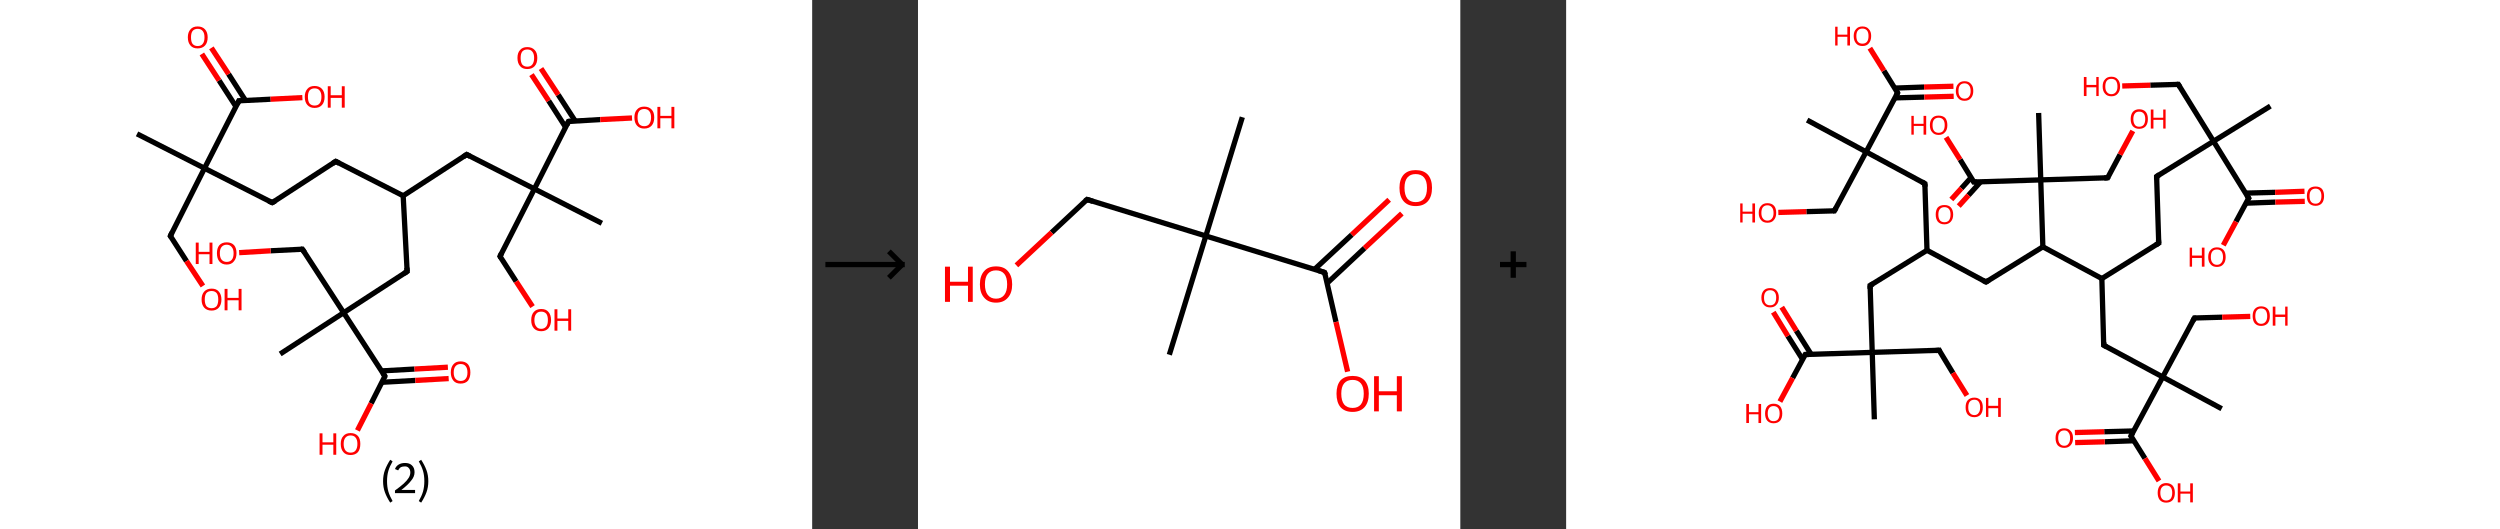 <?xml version='1.0' encoding='ASCII' standalone='yes'?>
<svg xmlns="http://www.w3.org/2000/svg" xmlns:xlink="http://www.w3.org/1999/xlink" version="1.1" width="945.0px" viewBox="0 0 945.0 200.0" height="200.0px">
  <rect x="0" y="0" width="945.0" height="200.0" fill="#333333" stroke="none"/>
  <g>
    <g transform="translate(0, 0) scale(1 1) "><!-- END OF HEADER -->
<rect style="opacity:1.0;fill:#FFFFFF;stroke:none" width="307.0" height="200.0" x="0.0" y="0.0"> </rect>
<path class="bond-0 atom-0 atom-1" d="M 51.8,50.6 L 77.3,63.6" style="fill:none;fill-rule:evenodd;stroke:#000000;stroke-width:2.0px;stroke-linecap:butt;stroke-linejoin:miter;stroke-opacity:1"/>
<path class="bond-1 atom-1 atom-2" d="M 77.3,63.6 L 64.4,89.2" style="fill:none;fill-rule:evenodd;stroke:#000000;stroke-width:2.0px;stroke-linecap:butt;stroke-linejoin:miter;stroke-opacity:1"/>
<path class="bond-2 atom-2 atom-3" d="M 64.4,89.2 L 70.5,98.7" style="fill:none;fill-rule:evenodd;stroke:#000000;stroke-width:2.0px;stroke-linecap:butt;stroke-linejoin:miter;stroke-opacity:1"/>
<path class="bond-2 atom-2 atom-3" d="M 70.5,98.7 L 76.7,108.1" style="fill:none;fill-rule:evenodd;stroke:#FF0000;stroke-width:2.0px;stroke-linecap:butt;stroke-linejoin:miter;stroke-opacity:1"/>
<path class="bond-3 atom-1 atom-4" d="M 77.3,63.6 L 102.9,76.6" style="fill:none;fill-rule:evenodd;stroke:#000000;stroke-width:2.0px;stroke-linecap:butt;stroke-linejoin:miter;stroke-opacity:1"/>
<path class="bond-4 atom-4 atom-5" d="M 102.9,76.6 L 126.9,61.0" style="fill:none;fill-rule:evenodd;stroke:#000000;stroke-width:2.0px;stroke-linecap:butt;stroke-linejoin:miter;stroke-opacity:1"/>
<path class="bond-5 atom-5 atom-6" d="M 126.9,61.0 L 152.4,74.0" style="fill:none;fill-rule:evenodd;stroke:#000000;stroke-width:2.0px;stroke-linecap:butt;stroke-linejoin:miter;stroke-opacity:1"/>
<path class="bond-6 atom-6 atom-7" d="M 152.4,74.0 L 176.4,58.4" style="fill:none;fill-rule:evenodd;stroke:#000000;stroke-width:2.0px;stroke-linecap:butt;stroke-linejoin:miter;stroke-opacity:1"/>
<path class="bond-7 atom-7 atom-8" d="M 176.4,58.4 L 202.0,71.4" style="fill:none;fill-rule:evenodd;stroke:#000000;stroke-width:2.0px;stroke-linecap:butt;stroke-linejoin:miter;stroke-opacity:1"/>
<path class="bond-8 atom-8 atom-9" d="M 202.0,71.4 L 227.5,84.4" style="fill:none;fill-rule:evenodd;stroke:#000000;stroke-width:2.0px;stroke-linecap:butt;stroke-linejoin:miter;stroke-opacity:1"/>
<path class="bond-9 atom-8 atom-10" d="M 202.0,71.4 L 189.0,96.9" style="fill:none;fill-rule:evenodd;stroke:#000000;stroke-width:2.0px;stroke-linecap:butt;stroke-linejoin:miter;stroke-opacity:1"/>
<path class="bond-10 atom-10 atom-11" d="M 189.0,96.9 L 195.1,106.4" style="fill:none;fill-rule:evenodd;stroke:#000000;stroke-width:2.0px;stroke-linecap:butt;stroke-linejoin:miter;stroke-opacity:1"/>
<path class="bond-10 atom-10 atom-11" d="M 195.1,106.4 L 201.3,115.9" style="fill:none;fill-rule:evenodd;stroke:#FF0000;stroke-width:2.0px;stroke-linecap:butt;stroke-linejoin:miter;stroke-opacity:1"/>
<path class="bond-11 atom-8 atom-12" d="M 202.0,71.4 L 214.9,45.9" style="fill:none;fill-rule:evenodd;stroke:#000000;stroke-width:2.0px;stroke-linecap:butt;stroke-linejoin:miter;stroke-opacity:1"/>
<path class="bond-12 atom-12 atom-13" d="M 217.4,45.7 L 211.0,35.8" style="fill:none;fill-rule:evenodd;stroke:#000000;stroke-width:2.0px;stroke-linecap:butt;stroke-linejoin:miter;stroke-opacity:1"/>
<path class="bond-12 atom-12 atom-13" d="M 211.0,35.8 L 204.5,25.9" style="fill:none;fill-rule:evenodd;stroke:#FF0000;stroke-width:2.0px;stroke-linecap:butt;stroke-linejoin:miter;stroke-opacity:1"/>
<path class="bond-12 atom-12 atom-13" d="M 213.8,48.1 L 207.4,38.1" style="fill:none;fill-rule:evenodd;stroke:#000000;stroke-width:2.0px;stroke-linecap:butt;stroke-linejoin:miter;stroke-opacity:1"/>
<path class="bond-12 atom-12 atom-13" d="M 207.4,38.1 L 200.9,28.2" style="fill:none;fill-rule:evenodd;stroke:#FF0000;stroke-width:2.0px;stroke-linecap:butt;stroke-linejoin:miter;stroke-opacity:1"/>
<path class="bond-13 atom-12 atom-14" d="M 214.9,45.9 L 226.9,45.2" style="fill:none;fill-rule:evenodd;stroke:#000000;stroke-width:2.0px;stroke-linecap:butt;stroke-linejoin:miter;stroke-opacity:1"/>
<path class="bond-13 atom-12 atom-14" d="M 226.9,45.2 L 238.9,44.6" style="fill:none;fill-rule:evenodd;stroke:#FF0000;stroke-width:2.0px;stroke-linecap:butt;stroke-linejoin:miter;stroke-opacity:1"/>
<path class="bond-14 atom-6 atom-15" d="M 152.4,74.0 L 153.9,102.6" style="fill:none;fill-rule:evenodd;stroke:#000000;stroke-width:2.0px;stroke-linecap:butt;stroke-linejoin:miter;stroke-opacity:1"/>
<path class="bond-15 atom-15 atom-16" d="M 153.9,102.6 L 129.9,118.2" style="fill:none;fill-rule:evenodd;stroke:#000000;stroke-width:2.0px;stroke-linecap:butt;stroke-linejoin:miter;stroke-opacity:1"/>
<path class="bond-16 atom-16 atom-17" d="M 129.9,118.2 L 105.9,133.8" style="fill:none;fill-rule:evenodd;stroke:#000000;stroke-width:2.0px;stroke-linecap:butt;stroke-linejoin:miter;stroke-opacity:1"/>
<path class="bond-17 atom-16 atom-18" d="M 129.9,118.2 L 114.3,94.2" style="fill:none;fill-rule:evenodd;stroke:#000000;stroke-width:2.0px;stroke-linecap:butt;stroke-linejoin:miter;stroke-opacity:1"/>
<path class="bond-18 atom-18 atom-19" d="M 114.3,94.2 L 102.3,94.8" style="fill:none;fill-rule:evenodd;stroke:#000000;stroke-width:2.0px;stroke-linecap:butt;stroke-linejoin:miter;stroke-opacity:1"/>
<path class="bond-18 atom-18 atom-19" d="M 102.3,94.8 L 90.4,95.5" style="fill:none;fill-rule:evenodd;stroke:#FF0000;stroke-width:2.0px;stroke-linecap:butt;stroke-linejoin:miter;stroke-opacity:1"/>
<path class="bond-19 atom-16 atom-20" d="M 129.9,118.2 L 145.5,142.2" style="fill:none;fill-rule:evenodd;stroke:#000000;stroke-width:2.0px;stroke-linecap:butt;stroke-linejoin:miter;stroke-opacity:1"/>
<path class="bond-20 atom-20 atom-21" d="M 144.4,144.5 L 157.0,143.8" style="fill:none;fill-rule:evenodd;stroke:#000000;stroke-width:2.0px;stroke-linecap:butt;stroke-linejoin:miter;stroke-opacity:1"/>
<path class="bond-20 atom-20 atom-21" d="M 157.0,143.8 L 169.6,143.1" style="fill:none;fill-rule:evenodd;stroke:#FF0000;stroke-width:2.0px;stroke-linecap:butt;stroke-linejoin:miter;stroke-opacity:1"/>
<path class="bond-20 atom-20 atom-21" d="M 144.2,140.2 L 156.7,139.5" style="fill:none;fill-rule:evenodd;stroke:#000000;stroke-width:2.0px;stroke-linecap:butt;stroke-linejoin:miter;stroke-opacity:1"/>
<path class="bond-20 atom-20 atom-21" d="M 156.7,139.5 L 169.3,138.8" style="fill:none;fill-rule:evenodd;stroke:#FF0000;stroke-width:2.0px;stroke-linecap:butt;stroke-linejoin:miter;stroke-opacity:1"/>
<path class="bond-21 atom-20 atom-22" d="M 145.5,142.2 L 140.3,152.5" style="fill:none;fill-rule:evenodd;stroke:#000000;stroke-width:2.0px;stroke-linecap:butt;stroke-linejoin:miter;stroke-opacity:1"/>
<path class="bond-21 atom-20 atom-22" d="M 140.3,152.5 L 135.1,162.7" style="fill:none;fill-rule:evenodd;stroke:#FF0000;stroke-width:2.0px;stroke-linecap:butt;stroke-linejoin:miter;stroke-opacity:1"/>
<path class="bond-22 atom-1 atom-23" d="M 77.3,63.6 L 90.3,38.1" style="fill:none;fill-rule:evenodd;stroke:#000000;stroke-width:2.0px;stroke-linecap:butt;stroke-linejoin:miter;stroke-opacity:1"/>
<path class="bond-23 atom-23 atom-24" d="M 92.8,38.0 L 86.4,28.0" style="fill:none;fill-rule:evenodd;stroke:#000000;stroke-width:2.0px;stroke-linecap:butt;stroke-linejoin:miter;stroke-opacity:1"/>
<path class="bond-23 atom-23 atom-24" d="M 86.4,28.0 L 79.9,18.1" style="fill:none;fill-rule:evenodd;stroke:#FF0000;stroke-width:2.0px;stroke-linecap:butt;stroke-linejoin:miter;stroke-opacity:1"/>
<path class="bond-23 atom-23 atom-24" d="M 89.2,40.3 L 82.8,30.4" style="fill:none;fill-rule:evenodd;stroke:#000000;stroke-width:2.0px;stroke-linecap:butt;stroke-linejoin:miter;stroke-opacity:1"/>
<path class="bond-23 atom-23 atom-24" d="M 82.8,30.4 L 76.3,20.4" style="fill:none;fill-rule:evenodd;stroke:#FF0000;stroke-width:2.0px;stroke-linecap:butt;stroke-linejoin:miter;stroke-opacity:1"/>
<path class="bond-24 atom-23 atom-25" d="M 90.3,38.1 L 102.3,37.5" style="fill:none;fill-rule:evenodd;stroke:#000000;stroke-width:2.0px;stroke-linecap:butt;stroke-linejoin:miter;stroke-opacity:1"/>
<path class="bond-24 atom-23 atom-25" d="M 102.3,37.5 L 114.3,36.9" style="fill:none;fill-rule:evenodd;stroke:#FF0000;stroke-width:2.0px;stroke-linecap:butt;stroke-linejoin:miter;stroke-opacity:1"/>
<path d="M 65.0,87.9 L 64.4,89.2 L 64.7,89.6" style="fill:none;stroke:#000000;stroke-width:2.0px;stroke-linecap:butt;stroke-linejoin:miter;stroke-opacity:1;"/>
<path d="M 101.6,76.0 L 102.9,76.6 L 104.1,75.9" style="fill:none;stroke:#000000;stroke-width:2.0px;stroke-linecap:butt;stroke-linejoin:miter;stroke-opacity:1;"/>
<path d="M 125.7,61.8 L 126.9,61.0 L 128.2,61.7" style="fill:none;stroke:#000000;stroke-width:2.0px;stroke-linecap:butt;stroke-linejoin:miter;stroke-opacity:1;"/>
<path d="M 175.2,59.2 L 176.4,58.4 L 177.7,59.1" style="fill:none;stroke:#000000;stroke-width:2.0px;stroke-linecap:butt;stroke-linejoin:miter;stroke-opacity:1;"/>
<path d="M 189.6,95.7 L 189.0,96.9 L 189.3,97.4" style="fill:none;stroke:#000000;stroke-width:2.0px;stroke-linecap:butt;stroke-linejoin:miter;stroke-opacity:1;"/>
<path d="M 214.3,47.2 L 214.9,45.9 L 215.5,45.8" style="fill:none;stroke:#000000;stroke-width:2.0px;stroke-linecap:butt;stroke-linejoin:miter;stroke-opacity:1;"/>
<path d="M 153.8,101.2 L 153.9,102.6 L 152.7,103.4" style="fill:none;stroke:#000000;stroke-width:2.0px;stroke-linecap:butt;stroke-linejoin:miter;stroke-opacity:1;"/>
<path d="M 115.1,95.4 L 114.3,94.2 L 113.7,94.2" style="fill:none;stroke:#000000;stroke-width:2.0px;stroke-linecap:butt;stroke-linejoin:miter;stroke-opacity:1;"/>
<path d="M 144.7,141.0 L 145.5,142.2 L 145.3,142.8" style="fill:none;stroke:#000000;stroke-width:2.0px;stroke-linecap:butt;stroke-linejoin:miter;stroke-opacity:1;"/>
<path d="M 89.7,39.4 L 90.3,38.1 L 90.9,38.1" style="fill:none;stroke:#000000;stroke-width:2.0px;stroke-linecap:butt;stroke-linejoin:miter;stroke-opacity:1;"/>
<path class="atom-3" d="M 76.2 113.2 Q 76.2 111.3, 77.2 110.2 Q 78.2 109.1, 80.0 109.1 Q 81.8 109.1, 82.7 110.2 Q 83.7 111.3, 83.7 113.2 Q 83.7 115.2, 82.7 116.3 Q 81.7 117.4, 80.0 117.4 Q 78.2 117.4, 77.2 116.3 Q 76.2 115.2, 76.2 113.2 M 80.0 116.5 Q 81.2 116.5, 81.9 115.7 Q 82.5 114.8, 82.5 113.2 Q 82.5 111.6, 81.9 110.8 Q 81.2 110.0, 80.0 110.0 Q 78.7 110.0, 78.0 110.8 Q 77.4 111.6, 77.4 113.2 Q 77.4 114.8, 78.0 115.7 Q 78.7 116.5, 80.0 116.5 " fill="#FF0000"/>
<path class="atom-3" d="M 84.9 109.2 L 86.0 109.2 L 86.0 112.6 L 90.2 112.6 L 90.2 109.2 L 91.3 109.2 L 91.3 117.3 L 90.2 117.3 L 90.2 113.5 L 86.0 113.5 L 86.0 117.3 L 84.9 117.3 L 84.9 109.2 " fill="#FF0000"/>
<path class="atom-11" d="M 200.8 121.0 Q 200.8 119.0, 201.8 117.9 Q 202.8 116.8, 204.6 116.8 Q 206.4 116.8, 207.3 117.9 Q 208.3 119.0, 208.3 121.0 Q 208.3 122.9, 207.3 124.1 Q 206.3 125.2, 204.6 125.2 Q 202.8 125.2, 201.8 124.1 Q 200.8 123.0, 200.8 121.0 M 204.6 124.3 Q 205.8 124.3, 206.5 123.4 Q 207.1 122.6, 207.1 121.0 Q 207.1 119.4, 206.5 118.6 Q 205.8 117.8, 204.6 117.8 Q 203.3 117.8, 202.7 118.6 Q 202.0 119.4, 202.0 121.0 Q 202.0 122.6, 202.7 123.4 Q 203.3 124.3, 204.6 124.3 " fill="#FF0000"/>
<path class="atom-11" d="M 209.6 116.9 L 210.7 116.9 L 210.7 120.4 L 214.8 120.4 L 214.8 116.9 L 215.9 116.9 L 215.9 125.0 L 214.8 125.0 L 214.8 121.3 L 210.7 121.3 L 210.7 125.0 L 209.6 125.0 L 209.6 116.9 " fill="#FF0000"/>
<path class="atom-13" d="M 195.6 21.9 Q 195.6 19.9, 196.6 18.9 Q 197.5 17.8, 199.3 17.8 Q 201.1 17.8, 202.1 18.9 Q 203.1 19.9, 203.1 21.9 Q 203.1 23.9, 202.1 25.0 Q 201.1 26.1, 199.3 26.1 Q 197.5 26.1, 196.6 25.0 Q 195.6 23.9, 195.6 21.9 M 199.3 25.2 Q 200.6 25.2, 201.2 24.4 Q 201.9 23.5, 201.9 21.9 Q 201.9 20.3, 201.2 19.5 Q 200.6 18.7, 199.3 18.7 Q 198.1 18.7, 197.4 19.5 Q 196.8 20.3, 196.8 21.9 Q 196.8 23.5, 197.4 24.4 Q 198.1 25.2, 199.3 25.2 " fill="#FF0000"/>
<path class="atom-14" d="M 239.8 44.4 Q 239.8 42.4, 240.8 41.4 Q 241.7 40.3, 243.5 40.3 Q 245.3 40.3, 246.3 41.4 Q 247.3 42.4, 247.3 44.4 Q 247.3 46.4, 246.3 47.5 Q 245.3 48.6, 243.5 48.6 Q 241.8 48.6, 240.8 47.5 Q 239.8 46.4, 239.8 44.4 M 243.5 47.7 Q 244.8 47.7, 245.4 46.9 Q 246.1 46.0, 246.1 44.4 Q 246.1 42.8, 245.4 42.0 Q 244.8 41.2, 243.5 41.2 Q 242.3 41.2, 241.6 42.0 Q 241.0 42.8, 241.0 44.4 Q 241.0 46.0, 241.6 46.9 Q 242.3 47.7, 243.5 47.7 " fill="#FF0000"/>
<path class="atom-14" d="M 248.5 40.4 L 249.6 40.4 L 249.6 43.8 L 253.8 43.8 L 253.8 40.4 L 254.9 40.4 L 254.9 48.5 L 253.8 48.5 L 253.8 44.7 L 249.6 44.7 L 249.6 48.5 L 248.5 48.5 L 248.5 40.4 " fill="#FF0000"/>
<path class="atom-19" d="M 74.0 91.7 L 75.1 91.7 L 75.1 95.2 L 79.2 95.2 L 79.2 91.7 L 80.3 91.7 L 80.3 99.8 L 79.2 99.8 L 79.2 96.1 L 75.1 96.1 L 75.1 99.8 L 74.0 99.8 L 74.0 91.7 " fill="#FF0000"/>
<path class="atom-19" d="M 82.0 95.7 Q 82.0 93.8, 82.9 92.7 Q 83.9 91.6, 85.7 91.6 Q 87.5 91.6, 88.5 92.7 Q 89.4 93.8, 89.4 95.7 Q 89.4 97.7, 88.4 98.8 Q 87.5 100.0, 85.7 100.0 Q 83.9 100.0, 82.9 98.8 Q 82.0 97.7, 82.0 95.7 M 85.7 99.0 Q 86.9 99.0, 87.6 98.2 Q 88.3 97.4, 88.3 95.7 Q 88.3 94.2, 87.6 93.4 Q 86.9 92.5, 85.7 92.5 Q 84.5 92.5, 83.8 93.3 Q 83.1 94.1, 83.1 95.7 Q 83.1 97.4, 83.8 98.2 Q 84.5 99.0, 85.7 99.0 " fill="#FF0000"/>
<path class="atom-21" d="M 170.4 140.8 Q 170.4 138.8, 171.4 137.7 Q 172.3 136.6, 174.1 136.6 Q 175.9 136.6, 176.9 137.7 Q 177.8 138.8, 177.8 140.8 Q 177.8 142.7, 176.9 143.9 Q 175.9 145.0, 174.1 145.0 Q 172.3 145.0, 171.4 143.9 Q 170.4 142.7, 170.4 140.8 M 174.1 144.0 Q 175.4 144.0, 176.0 143.2 Q 176.7 142.4, 176.7 140.8 Q 176.7 139.2, 176.0 138.4 Q 175.4 137.6, 174.1 137.6 Q 172.9 137.6, 172.2 138.4 Q 171.5 139.2, 171.5 140.8 Q 171.5 142.4, 172.2 143.2 Q 172.9 144.0, 174.1 144.0 " fill="#FF0000"/>
<path class="atom-22" d="M 120.8 163.8 L 121.9 163.8 L 121.9 167.2 L 126.0 167.2 L 126.0 163.8 L 127.1 163.8 L 127.1 171.9 L 126.0 171.9 L 126.0 168.1 L 121.9 168.1 L 121.9 171.9 L 120.8 171.9 L 120.8 163.8 " fill="#FF0000"/>
<path class="atom-22" d="M 128.8 167.8 Q 128.8 165.8, 129.8 164.8 Q 130.7 163.7, 132.5 163.7 Q 134.3 163.7, 135.3 164.8 Q 136.2 165.8, 136.2 167.8 Q 136.2 169.8, 135.3 170.9 Q 134.3 172.0, 132.5 172.0 Q 130.7 172.0, 129.8 170.9 Q 128.8 169.8, 128.8 167.8 M 132.5 171.1 Q 133.8 171.1, 134.4 170.3 Q 135.1 169.4, 135.1 167.8 Q 135.1 166.2, 134.4 165.4 Q 133.8 164.6, 132.5 164.6 Q 131.3 164.6, 130.6 165.4 Q 129.9 166.2, 129.9 167.8 Q 129.9 169.4, 130.6 170.3 Q 131.3 171.1, 132.5 171.1 " fill="#FF0000"/>
<path class="atom-24" d="M 71.0 14.1 Q 71.0 12.2, 72.0 11.1 Q 72.9 10.0, 74.7 10.0 Q 76.5 10.0, 77.5 11.1 Q 78.5 12.2, 78.5 14.1 Q 78.5 16.1, 77.5 17.2 Q 76.5 18.3, 74.7 18.3 Q 72.9 18.3, 72.0 17.2 Q 71.0 16.1, 71.0 14.1 M 74.7 17.4 Q 76.0 17.4, 76.6 16.6 Q 77.3 15.8, 77.3 14.1 Q 77.3 12.5, 76.6 11.7 Q 76.0 10.9, 74.7 10.9 Q 73.5 10.9, 72.8 11.7 Q 72.2 12.5, 72.2 14.1 Q 72.2 15.8, 72.8 16.6 Q 73.5 17.4, 74.7 17.4 " fill="#FF0000"/>
<path class="atom-25" d="M 115.2 36.6 Q 115.2 34.7, 116.2 33.6 Q 117.1 32.5, 118.9 32.5 Q 120.7 32.5, 121.7 33.6 Q 122.7 34.7, 122.7 36.6 Q 122.7 38.6, 121.7 39.7 Q 120.7 40.8, 118.9 40.8 Q 117.2 40.8, 116.2 39.7 Q 115.2 38.6, 115.2 36.6 M 118.9 39.9 Q 120.2 39.9, 120.8 39.1 Q 121.5 38.3, 121.5 36.6 Q 121.5 35.0, 120.8 34.2 Q 120.2 33.4, 118.9 33.4 Q 117.7 33.4, 117.0 34.2 Q 116.4 35.0, 116.4 36.6 Q 116.4 38.3, 117.0 39.1 Q 117.7 39.9, 118.9 39.9 " fill="#FF0000"/>
<path class="atom-25" d="M 123.9 32.6 L 125.0 32.6 L 125.0 36.0 L 129.2 36.0 L 129.2 32.6 L 130.3 32.6 L 130.3 40.7 L 129.2 40.7 L 129.2 37.0 L 125.0 37.0 L 125.0 40.7 L 123.9 40.7 L 123.9 32.6 " fill="#FF0000"/>
<path class="legend" d="M 144.8 181.9 Q 144.8 179.6, 145.5 177.7 Q 146.2 175.8, 147.5 173.8 L 148.4 174.4 Q 147.3 176.3, 146.8 178.0 Q 146.3 179.7, 146.3 181.9 Q 146.3 184.0, 146.8 185.8 Q 147.3 187.5, 148.4 189.4 L 147.5 190.0 Q 146.2 188.0, 145.5 186.1 Q 144.8 184.2, 144.8 181.9 " fill="#000000"/>
<path class="legend" d="M 149.3 177.3 Q 149.7 176.2, 150.7 175.6 Q 151.7 175.0, 153.1 175.0 Q 154.8 175.0, 155.7 175.9 Q 156.7 176.8, 156.7 178.5 Q 156.7 180.2, 155.4 181.7 Q 154.2 183.3, 151.7 185.2 L 156.9 185.2 L 156.9 186.4 L 149.3 186.4 L 149.3 185.4 Q 151.4 183.9, 152.6 182.8 Q 153.9 181.6, 154.5 180.6 Q 155.1 179.6, 155.1 178.6 Q 155.1 177.5, 154.5 176.9 Q 154.0 176.3, 153.1 176.3 Q 152.1 176.3, 151.5 176.6 Q 150.9 177.0, 150.5 177.8 L 149.3 177.3 " fill="#000000"/>
<path class="legend" d="M 161.9 181.9 Q 161.9 184.2, 161.2 186.1 Q 160.5 188.0, 159.2 190.0 L 158.3 189.4 Q 159.4 187.5, 159.9 185.8 Q 160.4 184.0, 160.4 181.9 Q 160.4 179.7, 159.9 178.0 Q 159.4 176.3, 158.3 174.4 L 159.2 173.8 Q 160.5 175.8, 161.2 177.7 Q 161.9 179.6, 161.9 181.9 " fill="#000000"/>
</g>
    <g transform="translate(307.0, 0) scale(1 1) "><line x1="5" y1="100" x2="35" y2="100" style="stroke:rgb(0,0,0);stroke-width:2"/>
  <line x1="34" y1="100" x2="29" y2="95" style="stroke:rgb(0,0,0);stroke-width:2"/>
  <line x1="34" y1="100" x2="29" y2="105" style="stroke:rgb(0,0,0);stroke-width:2"/>
</g>
    <g transform="translate(347.0, 0) scale(1 1) "><!-- END OF HEADER -->
<rect style="opacity:1.0;fill:#FFFFFF;stroke:none" width="205.0" height="200.0" x="0.0" y="0.0"> </rect>
<path class="bond-0 atom-0 atom-1" d="M 122.6,44.3 L 108.8,89.2" style="fill:none;fill-rule:evenodd;stroke:#000000;stroke-width:2.0px;stroke-linecap:butt;stroke-linejoin:miter;stroke-opacity:1"/>
<path class="bond-1 atom-1 atom-2" d="M 108.8,89.2 L 95.0,134.1" style="fill:none;fill-rule:evenodd;stroke:#000000;stroke-width:2.0px;stroke-linecap:butt;stroke-linejoin:miter;stroke-opacity:1"/>
<path class="bond-2 atom-1 atom-3" d="M 108.8,89.2 L 63.9,75.4" style="fill:none;fill-rule:evenodd;stroke:#000000;stroke-width:2.0px;stroke-linecap:butt;stroke-linejoin:miter;stroke-opacity:1"/>
<path class="bond-3 atom-3 atom-4" d="M 63.9,75.4 L 50.5,87.9" style="fill:none;fill-rule:evenodd;stroke:#000000;stroke-width:2.0px;stroke-linecap:butt;stroke-linejoin:miter;stroke-opacity:1"/>
<path class="bond-3 atom-3 atom-4" d="M 50.5,87.9 L 37.2,100.3" style="fill:none;fill-rule:evenodd;stroke:#FF0000;stroke-width:2.0px;stroke-linecap:butt;stroke-linejoin:miter;stroke-opacity:1"/>
<path class="bond-4 atom-1 atom-5" d="M 108.8,89.2 L 153.7,103.0" style="fill:none;fill-rule:evenodd;stroke:#000000;stroke-width:2.0px;stroke-linecap:butt;stroke-linejoin:miter;stroke-opacity:1"/>
<path class="bond-5 atom-5 atom-6" d="M 154.7,107.0 L 168.8,93.8" style="fill:none;fill-rule:evenodd;stroke:#000000;stroke-width:2.0px;stroke-linecap:butt;stroke-linejoin:miter;stroke-opacity:1"/>
<path class="bond-5 atom-5 atom-6" d="M 168.8,93.8 L 182.9,80.7" style="fill:none;fill-rule:evenodd;stroke:#FF0000;stroke-width:2.0px;stroke-linecap:butt;stroke-linejoin:miter;stroke-opacity:1"/>
<path class="bond-5 atom-5 atom-6" d="M 149.9,101.8 L 164.0,88.7" style="fill:none;fill-rule:evenodd;stroke:#000000;stroke-width:2.0px;stroke-linecap:butt;stroke-linejoin:miter;stroke-opacity:1"/>
<path class="bond-5 atom-5 atom-6" d="M 164.0,88.7 L 178.1,75.5" style="fill:none;fill-rule:evenodd;stroke:#FF0000;stroke-width:2.0px;stroke-linecap:butt;stroke-linejoin:miter;stroke-opacity:1"/>
<path class="bond-6 atom-5 atom-7" d="M 153.7,103.0 L 158.0,121.7" style="fill:none;fill-rule:evenodd;stroke:#000000;stroke-width:2.0px;stroke-linecap:butt;stroke-linejoin:miter;stroke-opacity:1"/>
<path class="bond-6 atom-5 atom-7" d="M 158.0,121.7 L 162.4,140.5" style="fill:none;fill-rule:evenodd;stroke:#FF0000;stroke-width:2.0px;stroke-linecap:butt;stroke-linejoin:miter;stroke-opacity:1"/>
<path d="M 66.1,76.1 L 63.9,75.4 L 63.2,76.0" style="fill:none;stroke:#000000;stroke-width:2.0px;stroke-linecap:butt;stroke-linejoin:miter;stroke-opacity:1;"/>
<path d="M 151.5,102.3 L 153.7,103.0 L 154.0,103.9" style="fill:none;stroke:#000000;stroke-width:2.0px;stroke-linecap:butt;stroke-linejoin:miter;stroke-opacity:1;"/>
<path class="atom-4" d="M 10.2 100.8 L 12.1 100.8 L 12.1 106.5 L 18.9 106.5 L 18.9 100.8 L 20.7 100.8 L 20.7 114.1 L 18.9 114.1 L 18.9 108.0 L 12.1 108.0 L 12.1 114.1 L 10.2 114.1 L 10.2 100.8 " fill="#FF0000"/>
<path class="atom-4" d="M 23.4 107.5 Q 23.4 104.3, 25.0 102.5 Q 26.5 100.7, 29.5 100.7 Q 32.5 100.7, 34.0 102.5 Q 35.6 104.3, 35.6 107.5 Q 35.6 110.7, 34.0 112.5 Q 32.4 114.4, 29.5 114.4 Q 26.6 114.4, 25.0 112.5 Q 23.4 110.7, 23.4 107.5 M 29.5 112.9 Q 31.5 112.9, 32.6 111.5 Q 33.7 110.1, 33.7 107.5 Q 33.7 104.8, 32.6 103.5 Q 31.5 102.2, 29.5 102.2 Q 27.5 102.2, 26.4 103.5 Q 25.3 104.8, 25.3 107.5 Q 25.3 110.1, 26.4 111.5 Q 27.5 112.9, 29.5 112.9 " fill="#FF0000"/>
<path class="atom-6" d="M 182.0 71.0 Q 182.0 67.8, 183.6 66.0 Q 185.2 64.3, 188.1 64.3 Q 191.1 64.3, 192.7 66.0 Q 194.3 67.8, 194.3 71.0 Q 194.3 74.3, 192.7 76.1 Q 191.1 77.9, 188.1 77.9 Q 185.2 77.9, 183.6 76.1 Q 182.0 74.3, 182.0 71.0 M 188.1 76.4 Q 190.2 76.4, 191.3 75.1 Q 192.4 73.7, 192.4 71.0 Q 192.4 68.4, 191.3 67.1 Q 190.2 65.8, 188.1 65.8 Q 186.1 65.8, 185.0 67.1 Q 183.9 68.4, 183.9 71.0 Q 183.9 73.7, 185.0 75.1 Q 186.1 76.4, 188.1 76.4 " fill="#FF0000"/>
<path class="atom-7" d="M 158.2 148.8 Q 158.2 145.6, 159.7 143.8 Q 161.3 142.1, 164.3 142.1 Q 167.2 142.1, 168.8 143.8 Q 170.4 145.6, 170.4 148.8 Q 170.4 152.1, 168.8 153.9 Q 167.2 155.7, 164.3 155.7 Q 161.3 155.7, 159.7 153.9 Q 158.2 152.1, 158.2 148.8 M 164.3 154.2 Q 166.3 154.2, 167.4 152.9 Q 168.5 151.5, 168.5 148.8 Q 168.5 146.2, 167.4 144.9 Q 166.3 143.6, 164.3 143.6 Q 162.2 143.6, 161.1 144.9 Q 160.0 146.2, 160.0 148.8 Q 160.0 151.5, 161.1 152.9 Q 162.2 154.2, 164.3 154.2 " fill="#FF0000"/>
<path class="atom-7" d="M 172.4 142.2 L 174.2 142.2 L 174.2 147.9 L 181.0 147.9 L 181.0 142.2 L 182.9 142.2 L 182.9 155.5 L 181.0 155.5 L 181.0 149.4 L 174.2 149.4 L 174.2 155.5 L 172.4 155.5 L 172.4 142.2 " fill="#FF0000"/>
</g>
    <g transform="translate(552.0, 0) scale(1 1) "><line x1="15" y1="100" x2="25" y2="100" style="stroke:rgb(0,0,0);stroke-width:2"/>
  <line x1="20" y1="95" x2="20" y2="105" style="stroke:rgb(0,0,0);stroke-width:2"/>
</g>
    <g transform="translate(592.0, 0) scale(1 1) "><!-- END OF HEADER -->
<rect style="opacity:1.0;fill:#FFFFFF;stroke:none" width="353.0" height="200.0" x="0.0" y="0.0"> </rect>
<path class="bond-0 atom-0 atom-1" d="M 266.2,40.1 L 244.7,53.4" style="fill:none;fill-rule:evenodd;stroke:#000000;stroke-width:2.0px;stroke-linecap:butt;stroke-linejoin:miter;stroke-opacity:1"/>
<path class="bond-1 atom-1 atom-2" d="M 244.7,53.4 L 231.4,31.9" style="fill:none;fill-rule:evenodd;stroke:#000000;stroke-width:2.0px;stroke-linecap:butt;stroke-linejoin:miter;stroke-opacity:1"/>
<path class="bond-2 atom-2 atom-3" d="M 231.4,31.9 L 220.8,32.2" style="fill:none;fill-rule:evenodd;stroke:#000000;stroke-width:2.0px;stroke-linecap:butt;stroke-linejoin:miter;stroke-opacity:1"/>
<path class="bond-2 atom-2 atom-3" d="M 220.8,32.2 L 210.2,32.5" style="fill:none;fill-rule:evenodd;stroke:#FF0000;stroke-width:2.0px;stroke-linecap:butt;stroke-linejoin:miter;stroke-opacity:1"/>
<path class="bond-3 atom-1 atom-4" d="M 244.7,53.4 L 223.2,66.7" style="fill:none;fill-rule:evenodd;stroke:#000000;stroke-width:2.0px;stroke-linecap:butt;stroke-linejoin:miter;stroke-opacity:1"/>
<path class="bond-4 atom-4 atom-5" d="M 223.2,66.7 L 224.0,91.9" style="fill:none;fill-rule:evenodd;stroke:#000000;stroke-width:2.0px;stroke-linecap:butt;stroke-linejoin:miter;stroke-opacity:1"/>
<path class="bond-5 atom-5 atom-6" d="M 224.0,91.9 L 202.5,105.3" style="fill:none;fill-rule:evenodd;stroke:#000000;stroke-width:2.0px;stroke-linecap:butt;stroke-linejoin:miter;stroke-opacity:1"/>
<path class="bond-6 atom-6 atom-7" d="M 202.5,105.3 L 203.2,130.5" style="fill:none;fill-rule:evenodd;stroke:#000000;stroke-width:2.0px;stroke-linecap:butt;stroke-linejoin:miter;stroke-opacity:1"/>
<path class="bond-7 atom-7 atom-8" d="M 203.2,130.5 L 225.5,142.5" style="fill:none;fill-rule:evenodd;stroke:#000000;stroke-width:2.0px;stroke-linecap:butt;stroke-linejoin:miter;stroke-opacity:1"/>
<path class="bond-8 atom-8 atom-9" d="M 225.5,142.5 L 247.8,154.5" style="fill:none;fill-rule:evenodd;stroke:#000000;stroke-width:2.0px;stroke-linecap:butt;stroke-linejoin:miter;stroke-opacity:1"/>
<path class="bond-9 atom-8 atom-10" d="M 225.5,142.5 L 237.5,120.2" style="fill:none;fill-rule:evenodd;stroke:#000000;stroke-width:2.0px;stroke-linecap:butt;stroke-linejoin:miter;stroke-opacity:1"/>
<path class="bond-10 atom-10 atom-11" d="M 237.5,120.2 L 248.0,119.9" style="fill:none;fill-rule:evenodd;stroke:#000000;stroke-width:2.0px;stroke-linecap:butt;stroke-linejoin:miter;stroke-opacity:1"/>
<path class="bond-10 atom-10 atom-11" d="M 248.0,119.9 L 258.6,119.6" style="fill:none;fill-rule:evenodd;stroke:#FF0000;stroke-width:2.0px;stroke-linecap:butt;stroke-linejoin:miter;stroke-opacity:1"/>
<path class="bond-11 atom-8 atom-12" d="M 225.5,142.5 L 213.5,164.8" style="fill:none;fill-rule:evenodd;stroke:#000000;stroke-width:2.0px;stroke-linecap:butt;stroke-linejoin:miter;stroke-opacity:1"/>
<path class="bond-12 atom-12 atom-13" d="M 214.6,162.9 L 203.4,163.2" style="fill:none;fill-rule:evenodd;stroke:#000000;stroke-width:2.0px;stroke-linecap:butt;stroke-linejoin:miter;stroke-opacity:1"/>
<path class="bond-12 atom-12 atom-13" d="M 203.4,163.2 L 192.3,163.5" style="fill:none;fill-rule:evenodd;stroke:#FF0000;stroke-width:2.0px;stroke-linecap:butt;stroke-linejoin:miter;stroke-opacity:1"/>
<path class="bond-12 atom-12 atom-13" d="M 214.7,166.6 L 203.6,167.0" style="fill:none;fill-rule:evenodd;stroke:#000000;stroke-width:2.0px;stroke-linecap:butt;stroke-linejoin:miter;stroke-opacity:1"/>
<path class="bond-12 atom-12 atom-13" d="M 203.6,167.0 L 192.4,167.3" style="fill:none;fill-rule:evenodd;stroke:#FF0000;stroke-width:2.0px;stroke-linecap:butt;stroke-linejoin:miter;stroke-opacity:1"/>
<path class="bond-13 atom-12 atom-14" d="M 213.5,164.8 L 218.8,173.3" style="fill:none;fill-rule:evenodd;stroke:#000000;stroke-width:2.0px;stroke-linecap:butt;stroke-linejoin:miter;stroke-opacity:1"/>
<path class="bond-13 atom-12 atom-14" d="M 218.8,173.3 L 224.1,181.8" style="fill:none;fill-rule:evenodd;stroke:#FF0000;stroke-width:2.0px;stroke-linecap:butt;stroke-linejoin:miter;stroke-opacity:1"/>
<path class="bond-14 atom-6 atom-15" d="M 202.5,105.3 L 180.2,93.3" style="fill:none;fill-rule:evenodd;stroke:#000000;stroke-width:2.0px;stroke-linecap:butt;stroke-linejoin:miter;stroke-opacity:1"/>
<path class="bond-15 atom-15 atom-16" d="M 180.2,93.3 L 158.7,106.6" style="fill:none;fill-rule:evenodd;stroke:#000000;stroke-width:2.0px;stroke-linecap:butt;stroke-linejoin:miter;stroke-opacity:1"/>
<path class="bond-16 atom-16 atom-17" d="M 158.7,106.6 L 136.4,94.6" style="fill:none;fill-rule:evenodd;stroke:#000000;stroke-width:2.0px;stroke-linecap:butt;stroke-linejoin:miter;stroke-opacity:1"/>
<path class="bond-17 atom-17 atom-18" d="M 136.4,94.6 L 114.9,107.9" style="fill:none;fill-rule:evenodd;stroke:#000000;stroke-width:2.0px;stroke-linecap:butt;stroke-linejoin:miter;stroke-opacity:1"/>
<path class="bond-18 atom-18 atom-19" d="M 114.9,107.9 L 115.7,133.2" style="fill:none;fill-rule:evenodd;stroke:#000000;stroke-width:2.0px;stroke-linecap:butt;stroke-linejoin:miter;stroke-opacity:1"/>
<path class="bond-19 atom-19 atom-20" d="M 115.7,133.2 L 116.5,158.5" style="fill:none;fill-rule:evenodd;stroke:#000000;stroke-width:2.0px;stroke-linecap:butt;stroke-linejoin:miter;stroke-opacity:1"/>
<path class="bond-20 atom-19 atom-21" d="M 115.7,133.2 L 141.0,132.4" style="fill:none;fill-rule:evenodd;stroke:#000000;stroke-width:2.0px;stroke-linecap:butt;stroke-linejoin:miter;stroke-opacity:1"/>
<path class="bond-21 atom-21 atom-22" d="M 141.0,132.4 L 146.2,141.0" style="fill:none;fill-rule:evenodd;stroke:#000000;stroke-width:2.0px;stroke-linecap:butt;stroke-linejoin:miter;stroke-opacity:1"/>
<path class="bond-21 atom-21 atom-22" d="M 146.2,141.0 L 151.5,149.5" style="fill:none;fill-rule:evenodd;stroke:#FF0000;stroke-width:2.0px;stroke-linecap:butt;stroke-linejoin:miter;stroke-opacity:1"/>
<path class="bond-22 atom-19 atom-23" d="M 115.7,133.2 L 90.4,134.0" style="fill:none;fill-rule:evenodd;stroke:#000000;stroke-width:2.0px;stroke-linecap:butt;stroke-linejoin:miter;stroke-opacity:1"/>
<path class="bond-23 atom-23 atom-24" d="M 92.6,133.9 L 87.0,125.0" style="fill:none;fill-rule:evenodd;stroke:#000000;stroke-width:2.0px;stroke-linecap:butt;stroke-linejoin:miter;stroke-opacity:1"/>
<path class="bond-23 atom-23 atom-24" d="M 87.0,125.0 L 81.5,116.1" style="fill:none;fill-rule:evenodd;stroke:#FF0000;stroke-width:2.0px;stroke-linecap:butt;stroke-linejoin:miter;stroke-opacity:1"/>
<path class="bond-23 atom-23 atom-24" d="M 89.4,135.9 L 83.8,127.0" style="fill:none;fill-rule:evenodd;stroke:#000000;stroke-width:2.0px;stroke-linecap:butt;stroke-linejoin:miter;stroke-opacity:1"/>
<path class="bond-23 atom-23 atom-24" d="M 83.8,127.0 L 78.3,118.0" style="fill:none;fill-rule:evenodd;stroke:#FF0000;stroke-width:2.0px;stroke-linecap:butt;stroke-linejoin:miter;stroke-opacity:1"/>
<path class="bond-24 atom-23 atom-25" d="M 90.4,134.0 L 85.6,142.9" style="fill:none;fill-rule:evenodd;stroke:#000000;stroke-width:2.0px;stroke-linecap:butt;stroke-linejoin:miter;stroke-opacity:1"/>
<path class="bond-24 atom-23 atom-25" d="M 85.6,142.9 L 80.8,151.8" style="fill:none;fill-rule:evenodd;stroke:#FF0000;stroke-width:2.0px;stroke-linecap:butt;stroke-linejoin:miter;stroke-opacity:1"/>
<path class="bond-25 atom-17 atom-26" d="M 136.4,94.6 L 135.6,69.4" style="fill:none;fill-rule:evenodd;stroke:#000000;stroke-width:2.0px;stroke-linecap:butt;stroke-linejoin:miter;stroke-opacity:1"/>
<path class="bond-26 atom-26 atom-27" d="M 135.6,69.4 L 113.4,57.4" style="fill:none;fill-rule:evenodd;stroke:#000000;stroke-width:2.0px;stroke-linecap:butt;stroke-linejoin:miter;stroke-opacity:1"/>
<path class="bond-27 atom-27 atom-28" d="M 113.4,57.4 L 91.1,45.4" style="fill:none;fill-rule:evenodd;stroke:#000000;stroke-width:2.0px;stroke-linecap:butt;stroke-linejoin:miter;stroke-opacity:1"/>
<path class="bond-28 atom-27 atom-29" d="M 113.4,57.4 L 101.4,79.7" style="fill:none;fill-rule:evenodd;stroke:#000000;stroke-width:2.0px;stroke-linecap:butt;stroke-linejoin:miter;stroke-opacity:1"/>
<path class="bond-29 atom-29 atom-30" d="M 101.4,79.7 L 90.8,80.0" style="fill:none;fill-rule:evenodd;stroke:#000000;stroke-width:2.0px;stroke-linecap:butt;stroke-linejoin:miter;stroke-opacity:1"/>
<path class="bond-29 atom-29 atom-30" d="M 90.8,80.0 L 80.2,80.3" style="fill:none;fill-rule:evenodd;stroke:#FF0000;stroke-width:2.0px;stroke-linecap:butt;stroke-linejoin:miter;stroke-opacity:1"/>
<path class="bond-30 atom-27 atom-31" d="M 113.4,57.4 L 125.3,35.1" style="fill:none;fill-rule:evenodd;stroke:#000000;stroke-width:2.0px;stroke-linecap:butt;stroke-linejoin:miter;stroke-opacity:1"/>
<path class="bond-31 atom-31 atom-32" d="M 124.3,37.0 L 135.4,36.7" style="fill:none;fill-rule:evenodd;stroke:#000000;stroke-width:2.0px;stroke-linecap:butt;stroke-linejoin:miter;stroke-opacity:1"/>
<path class="bond-31 atom-31 atom-32" d="M 135.4,36.7 L 146.5,36.4" style="fill:none;fill-rule:evenodd;stroke:#FF0000;stroke-width:2.0px;stroke-linecap:butt;stroke-linejoin:miter;stroke-opacity:1"/>
<path class="bond-31 atom-31 atom-32" d="M 124.2,33.3 L 135.3,32.9" style="fill:none;fill-rule:evenodd;stroke:#000000;stroke-width:2.0px;stroke-linecap:butt;stroke-linejoin:miter;stroke-opacity:1"/>
<path class="bond-31 atom-31 atom-32" d="M 135.3,32.9 L 146.4,32.6" style="fill:none;fill-rule:evenodd;stroke:#FF0000;stroke-width:2.0px;stroke-linecap:butt;stroke-linejoin:miter;stroke-opacity:1"/>
<path class="bond-32 atom-31 atom-33" d="M 125.3,35.1 L 120.1,26.7" style="fill:none;fill-rule:evenodd;stroke:#000000;stroke-width:2.0px;stroke-linecap:butt;stroke-linejoin:miter;stroke-opacity:1"/>
<path class="bond-32 atom-31 atom-33" d="M 120.1,26.7 L 114.8,18.2" style="fill:none;fill-rule:evenodd;stroke:#FF0000;stroke-width:2.0px;stroke-linecap:butt;stroke-linejoin:miter;stroke-opacity:1"/>
<path class="bond-33 atom-15 atom-34" d="M 180.2,93.3 L 179.4,68.0" style="fill:none;fill-rule:evenodd;stroke:#000000;stroke-width:2.0px;stroke-linecap:butt;stroke-linejoin:miter;stroke-opacity:1"/>
<path class="bond-34 atom-34 atom-35" d="M 179.4,68.0 L 178.6,42.7" style="fill:none;fill-rule:evenodd;stroke:#000000;stroke-width:2.0px;stroke-linecap:butt;stroke-linejoin:miter;stroke-opacity:1"/>
<path class="bond-35 atom-34 atom-36" d="M 179.4,68.0 L 204.7,67.2" style="fill:none;fill-rule:evenodd;stroke:#000000;stroke-width:2.0px;stroke-linecap:butt;stroke-linejoin:miter;stroke-opacity:1"/>
<path class="bond-36 atom-36 atom-37" d="M 204.7,67.2 L 209.4,58.4" style="fill:none;fill-rule:evenodd;stroke:#000000;stroke-width:2.0px;stroke-linecap:butt;stroke-linejoin:miter;stroke-opacity:1"/>
<path class="bond-36 atom-36 atom-37" d="M 209.4,58.4 L 214.2,49.5" style="fill:none;fill-rule:evenodd;stroke:#FF0000;stroke-width:2.0px;stroke-linecap:butt;stroke-linejoin:miter;stroke-opacity:1"/>
<path class="bond-37 atom-34 atom-38" d="M 179.4,68.0 L 154.1,68.8" style="fill:none;fill-rule:evenodd;stroke:#000000;stroke-width:2.0px;stroke-linecap:butt;stroke-linejoin:miter;stroke-opacity:1"/>
<path class="bond-38 atom-38 atom-39" d="M 153.1,67.1 L 149.4,71.2" style="fill:none;fill-rule:evenodd;stroke:#000000;stroke-width:2.0px;stroke-linecap:butt;stroke-linejoin:miter;stroke-opacity:1"/>
<path class="bond-38 atom-38 atom-39" d="M 149.4,71.2 L 145.6,75.4" style="fill:none;fill-rule:evenodd;stroke:#FF0000;stroke-width:2.0px;stroke-linecap:butt;stroke-linejoin:miter;stroke-opacity:1"/>
<path class="bond-38 atom-38 atom-39" d="M 156.7,68.7 L 152.1,73.8" style="fill:none;fill-rule:evenodd;stroke:#000000;stroke-width:2.0px;stroke-linecap:butt;stroke-linejoin:miter;stroke-opacity:1"/>
<path class="bond-38 atom-38 atom-39" d="M 152.1,73.8 L 148.4,77.9" style="fill:none;fill-rule:evenodd;stroke:#FF0000;stroke-width:2.0px;stroke-linecap:butt;stroke-linejoin:miter;stroke-opacity:1"/>
<path class="bond-39 atom-38 atom-40" d="M 154.1,68.8 L 148.9,60.3" style="fill:none;fill-rule:evenodd;stroke:#000000;stroke-width:2.0px;stroke-linecap:butt;stroke-linejoin:miter;stroke-opacity:1"/>
<path class="bond-39 atom-38 atom-40" d="M 148.9,60.3 L 143.6,51.9" style="fill:none;fill-rule:evenodd;stroke:#FF0000;stroke-width:2.0px;stroke-linecap:butt;stroke-linejoin:miter;stroke-opacity:1"/>
<path class="bond-40 atom-1 atom-41" d="M 244.7,53.4 L 258.0,74.9" style="fill:none;fill-rule:evenodd;stroke:#000000;stroke-width:2.0px;stroke-linecap:butt;stroke-linejoin:miter;stroke-opacity:1"/>
<path class="bond-41 atom-41 atom-42" d="M 257.0,76.8 L 268.1,76.4" style="fill:none;fill-rule:evenodd;stroke:#000000;stroke-width:2.0px;stroke-linecap:butt;stroke-linejoin:miter;stroke-opacity:1"/>
<path class="bond-41 atom-41 atom-42" d="M 268.1,76.4 L 279.2,76.1" style="fill:none;fill-rule:evenodd;stroke:#FF0000;stroke-width:2.0px;stroke-linecap:butt;stroke-linejoin:miter;stroke-opacity:1"/>
<path class="bond-41 atom-41 atom-42" d="M 256.8,73.0 L 268.0,72.7" style="fill:none;fill-rule:evenodd;stroke:#000000;stroke-width:2.0px;stroke-linecap:butt;stroke-linejoin:miter;stroke-opacity:1"/>
<path class="bond-41 atom-41 atom-42" d="M 268.0,72.7 L 279.1,72.3" style="fill:none;fill-rule:evenodd;stroke:#FF0000;stroke-width:2.0px;stroke-linecap:butt;stroke-linejoin:miter;stroke-opacity:1"/>
<path class="bond-42 atom-41 atom-43" d="M 258.0,74.9 L 253.2,83.8" style="fill:none;fill-rule:evenodd;stroke:#000000;stroke-width:2.0px;stroke-linecap:butt;stroke-linejoin:miter;stroke-opacity:1"/>
<path class="bond-42 atom-41 atom-43" d="M 253.2,83.8 L 248.4,92.7" style="fill:none;fill-rule:evenodd;stroke:#FF0000;stroke-width:2.0px;stroke-linecap:butt;stroke-linejoin:miter;stroke-opacity:1"/>
<path d="M 232.0,32.9 L 231.4,31.9 L 230.8,31.9" style="fill:none;stroke:#000000;stroke-width:2.0px;stroke-linecap:butt;stroke-linejoin:miter;stroke-opacity:1;"/>
<path d="M 224.3,66.0 L 223.2,66.7 L 223.2,67.9" style="fill:none;stroke:#000000;stroke-width:2.0px;stroke-linecap:butt;stroke-linejoin:miter;stroke-opacity:1;"/>
<path d="M 223.9,90.7 L 224.0,91.9 L 222.9,92.6" style="fill:none;stroke:#000000;stroke-width:2.0px;stroke-linecap:butt;stroke-linejoin:miter;stroke-opacity:1;"/>
<path d="M 203.2,129.3 L 203.2,130.5 L 204.3,131.1" style="fill:none;stroke:#000000;stroke-width:2.0px;stroke-linecap:butt;stroke-linejoin:miter;stroke-opacity:1;"/>
<path d="M 236.9,121.3 L 237.5,120.2 L 238.0,120.2" style="fill:none;stroke:#000000;stroke-width:2.0px;stroke-linecap:butt;stroke-linejoin:miter;stroke-opacity:1;"/>
<path d="M 214.1,163.7 L 213.5,164.8 L 213.8,165.2" style="fill:none;stroke:#000000;stroke-width:2.0px;stroke-linecap:butt;stroke-linejoin:miter;stroke-opacity:1;"/>
<path d="M 159.8,105.9 L 158.7,106.6 L 157.6,106.0" style="fill:none;stroke:#000000;stroke-width:2.0px;stroke-linecap:butt;stroke-linejoin:miter;stroke-opacity:1;"/>
<path d="M 116.0,107.3 L 114.9,107.9 L 114.9,109.2" style="fill:none;stroke:#000000;stroke-width:2.0px;stroke-linecap:butt;stroke-linejoin:miter;stroke-opacity:1;"/>
<path d="M 139.7,132.5 L 141.0,132.4 L 141.2,132.9" style="fill:none;stroke:#000000;stroke-width:2.0px;stroke-linecap:butt;stroke-linejoin:miter;stroke-opacity:1;"/>
<path d="M 91.7,134.0 L 90.4,134.0 L 90.2,134.4" style="fill:none;stroke:#000000;stroke-width:2.0px;stroke-linecap:butt;stroke-linejoin:miter;stroke-opacity:1;"/>
<path d="M 135.7,70.6 L 135.6,69.4 L 134.5,68.8" style="fill:none;stroke:#000000;stroke-width:2.0px;stroke-linecap:butt;stroke-linejoin:miter;stroke-opacity:1;"/>
<path d="M 102.0,78.6 L 101.4,79.7 L 100.9,79.7" style="fill:none;stroke:#000000;stroke-width:2.0px;stroke-linecap:butt;stroke-linejoin:miter;stroke-opacity:1;"/>
<path d="M 124.7,36.2 L 125.3,35.1 L 125.1,34.7" style="fill:none;stroke:#000000;stroke-width:2.0px;stroke-linecap:butt;stroke-linejoin:miter;stroke-opacity:1;"/>
<path d="M 203.4,67.3 L 204.7,67.2 L 204.9,66.8" style="fill:none;stroke:#000000;stroke-width:2.0px;stroke-linecap:butt;stroke-linejoin:miter;stroke-opacity:1;"/>
<path d="M 155.4,68.8 L 154.1,68.8 L 153.9,68.4" style="fill:none;stroke:#000000;stroke-width:2.0px;stroke-linecap:butt;stroke-linejoin:miter;stroke-opacity:1;"/>
<path d="M 257.3,73.8 L 258.0,74.9 L 257.7,75.3" style="fill:none;stroke:#000000;stroke-width:2.0px;stroke-linecap:butt;stroke-linejoin:miter;stroke-opacity:1;"/>
<path class="atom-3" d="M 195.7 29.1 L 196.7 29.1 L 196.7 32.1 L 200.4 32.1 L 200.4 29.1 L 201.3 29.1 L 201.3 36.3 L 200.4 36.3 L 200.4 33.0 L 196.7 33.0 L 196.7 36.3 L 195.7 36.3 L 195.7 29.1 " fill="#FF0000"/>
<path class="atom-3" d="M 202.8 32.7 Q 202.8 30.9, 203.7 30.0 Q 204.5 29.0, 206.1 29.0 Q 207.7 29.0, 208.5 30.0 Q 209.4 30.9, 209.4 32.7 Q 209.4 34.4, 208.5 35.4 Q 207.7 36.4, 206.1 36.4 Q 204.5 36.4, 203.7 35.4 Q 202.8 34.4, 202.8 32.7 M 206.1 35.6 Q 207.2 35.6, 207.8 34.8 Q 208.4 34.1, 208.4 32.7 Q 208.4 31.3, 207.8 30.5 Q 207.2 29.8, 206.1 29.8 Q 205.0 29.8, 204.4 30.5 Q 203.8 31.2, 203.8 32.7 Q 203.8 34.1, 204.4 34.8 Q 205.0 35.6, 206.1 35.6 " fill="#FF0000"/>
<path class="atom-11" d="M 259.5 119.5 Q 259.5 117.7, 260.3 116.8 Q 261.2 115.8, 262.7 115.8 Q 264.3 115.8, 265.2 116.8 Q 266.0 117.7, 266.0 119.5 Q 266.0 121.2, 265.2 122.2 Q 264.3 123.2, 262.7 123.2 Q 261.2 123.2, 260.3 122.2 Q 259.5 121.2, 259.5 119.5 M 262.7 122.4 Q 263.8 122.4, 264.4 121.6 Q 265.0 120.9, 265.0 119.5 Q 265.0 118.1, 264.4 117.3 Q 263.8 116.6, 262.7 116.6 Q 261.6 116.6, 261.1 117.3 Q 260.5 118.0, 260.5 119.5 Q 260.5 120.9, 261.1 121.6 Q 261.6 122.4, 262.7 122.4 " fill="#FF0000"/>
<path class="atom-11" d="M 267.1 115.9 L 268.1 115.9 L 268.1 118.9 L 271.8 118.9 L 271.8 115.9 L 272.7 115.9 L 272.7 123.1 L 271.8 123.1 L 271.8 119.8 L 268.1 119.8 L 268.1 123.1 L 267.1 123.1 L 267.1 115.9 " fill="#FF0000"/>
<path class="atom-13" d="M 185.0 165.6 Q 185.0 163.8, 185.8 162.9 Q 186.7 161.9, 188.3 161.9 Q 189.9 161.9, 190.7 162.9 Q 191.6 163.8, 191.6 165.6 Q 191.6 167.3, 190.7 168.3 Q 189.8 169.3, 188.3 169.3 Q 186.7 169.3, 185.8 168.3 Q 185.0 167.3, 185.0 165.6 M 188.3 168.5 Q 189.4 168.5, 189.9 167.7 Q 190.5 167.0, 190.5 165.6 Q 190.5 164.2, 189.9 163.5 Q 189.4 162.7, 188.3 162.7 Q 187.2 162.7, 186.6 163.4 Q 186.0 164.1, 186.0 165.6 Q 186.0 167.0, 186.6 167.7 Q 187.2 168.5, 188.3 168.5 " fill="#FF0000"/>
<path class="atom-14" d="M 223.6 186.3 Q 223.6 184.6, 224.4 183.6 Q 225.3 182.6, 226.8 182.6 Q 228.4 182.6, 229.3 183.6 Q 230.1 184.6, 230.1 186.3 Q 230.1 188.0, 229.3 189.0 Q 228.4 190.0, 226.8 190.0 Q 225.3 190.0, 224.4 189.0 Q 223.6 188.0, 223.6 186.3 M 226.8 189.2 Q 227.9 189.2, 228.5 188.5 Q 229.1 187.7, 229.1 186.3 Q 229.1 184.9, 228.5 184.2 Q 227.9 183.5, 226.8 183.5 Q 225.8 183.5, 225.2 184.2 Q 224.6 184.9, 224.6 186.3 Q 224.6 187.7, 225.2 188.5 Q 225.8 189.2, 226.8 189.2 " fill="#FF0000"/>
<path class="atom-14" d="M 231.2 182.7 L 232.2 182.7 L 232.2 185.8 L 235.9 185.8 L 235.9 182.7 L 236.9 182.7 L 236.9 189.9 L 235.9 189.9 L 235.9 186.6 L 232.2 186.6 L 232.2 189.9 L 231.2 189.9 L 231.2 182.7 " fill="#FF0000"/>
<path class="atom-22" d="M 151.0 154.0 Q 151.0 152.2, 151.8 151.3 Q 152.7 150.3, 154.3 150.3 Q 155.8 150.3, 156.7 151.3 Q 157.5 152.2, 157.5 154.0 Q 157.5 155.7, 156.7 156.7 Q 155.8 157.7, 154.3 157.7 Q 152.7 157.7, 151.8 156.7 Q 151.0 155.7, 151.0 154.0 M 154.3 156.9 Q 155.4 156.9, 155.9 156.1 Q 156.5 155.4, 156.5 154.0 Q 156.5 152.6, 155.9 151.8 Q 155.4 151.1, 154.3 151.1 Q 153.2 151.1, 152.6 151.8 Q 152.0 152.5, 152.0 154.0 Q 152.0 155.4, 152.6 156.1 Q 153.2 156.9, 154.3 156.9 " fill="#FF0000"/>
<path class="atom-22" d="M 158.7 150.4 L 159.6 150.4 L 159.6 153.4 L 163.3 153.4 L 163.3 150.4 L 164.3 150.4 L 164.3 157.6 L 163.3 157.6 L 163.3 154.3 L 159.6 154.3 L 159.6 157.6 L 158.7 157.6 L 158.7 150.4 " fill="#FF0000"/>
<path class="atom-24" d="M 73.8 112.5 Q 73.8 110.8, 74.7 109.8 Q 75.5 108.9, 77.1 108.9 Q 78.7 108.9, 79.5 109.8 Q 80.4 110.8, 80.4 112.5 Q 80.4 114.3, 79.5 115.2 Q 78.7 116.2, 77.1 116.2 Q 75.5 116.2, 74.7 115.2 Q 73.8 114.3, 73.8 112.5 M 77.1 115.4 Q 78.2 115.4, 78.8 114.7 Q 79.4 113.9, 79.4 112.5 Q 79.4 111.1, 78.8 110.4 Q 78.2 109.7, 77.1 109.7 Q 76.0 109.7, 75.4 110.4 Q 74.8 111.1, 74.8 112.5 Q 74.8 114.0, 75.4 114.7 Q 76.0 115.4, 77.1 115.4 " fill="#FF0000"/>
<path class="atom-25" d="M 68.1 152.7 L 69.1 152.7 L 69.1 155.8 L 72.7 155.8 L 72.7 152.7 L 73.7 152.7 L 73.7 159.9 L 72.7 159.9 L 72.7 156.6 L 69.1 156.6 L 69.1 159.9 L 68.1 159.9 L 68.1 152.7 " fill="#FF0000"/>
<path class="atom-25" d="M 75.2 156.3 Q 75.2 154.6, 76.0 153.6 Q 76.9 152.6, 78.4 152.6 Q 80.0 152.6, 80.9 153.6 Q 81.7 154.6, 81.7 156.3 Q 81.7 158.0, 80.9 159.0 Q 80.0 160.0, 78.4 160.0 Q 76.9 160.0, 76.0 159.0 Q 75.2 158.0, 75.2 156.3 M 78.4 159.2 Q 79.5 159.2, 80.1 158.5 Q 80.7 157.7, 80.7 156.3 Q 80.7 154.9, 80.1 154.2 Q 79.5 153.5, 78.4 153.5 Q 77.3 153.5, 76.8 154.2 Q 76.2 154.9, 76.2 156.3 Q 76.2 157.7, 76.8 158.5 Q 77.3 159.2, 78.4 159.2 " fill="#FF0000"/>
<path class="atom-30" d="M 65.8 76.9 L 66.7 76.9 L 66.7 80.0 L 70.4 80.0 L 70.4 76.9 L 71.4 76.9 L 71.4 84.1 L 70.4 84.1 L 70.4 80.8 L 66.7 80.8 L 66.7 84.1 L 65.8 84.1 L 65.8 76.9 " fill="#FF0000"/>
<path class="atom-30" d="M 72.8 80.5 Q 72.8 78.7, 73.7 77.8 Q 74.5 76.8, 76.1 76.8 Q 77.7 76.8, 78.6 77.8 Q 79.4 78.7, 79.4 80.5 Q 79.4 82.2, 78.5 83.2 Q 77.7 84.2, 76.1 84.2 Q 74.5 84.2, 73.7 83.2 Q 72.8 82.2, 72.8 80.5 M 76.1 83.4 Q 77.2 83.4, 77.8 82.6 Q 78.4 81.9, 78.4 80.5 Q 78.4 79.1, 77.8 78.4 Q 77.2 77.6, 76.1 77.6 Q 75.0 77.6, 74.4 78.3 Q 73.8 79.0, 73.8 80.5 Q 73.8 81.9, 74.4 82.6 Q 75.0 83.4, 76.1 83.4 " fill="#FF0000"/>
<path class="atom-32" d="M 147.3 34.4 Q 147.3 32.6, 148.2 31.7 Q 149.0 30.7, 150.6 30.7 Q 152.2 30.7, 153.0 31.7 Q 153.9 32.6, 153.9 34.4 Q 153.9 36.1, 153.0 37.1 Q 152.2 38.1, 150.6 38.1 Q 149.0 38.1, 148.2 37.1 Q 147.3 36.1, 147.3 34.4 M 150.6 37.3 Q 151.7 37.3, 152.3 36.5 Q 152.9 35.8, 152.9 34.4 Q 152.9 33.0, 152.3 32.3 Q 151.7 31.5, 150.6 31.5 Q 149.5 31.5, 148.9 32.2 Q 148.3 32.9, 148.3 34.4 Q 148.3 35.8, 148.9 36.5 Q 149.5 37.3, 150.6 37.3 " fill="#FF0000"/>
<path class="atom-33" d="M 101.7 10.1 L 102.6 10.1 L 102.6 13.1 L 106.3 13.1 L 106.3 10.1 L 107.3 10.1 L 107.3 17.2 L 106.3 17.2 L 106.3 13.9 L 102.6 13.9 L 102.6 17.2 L 101.7 17.2 L 101.7 10.1 " fill="#FF0000"/>
<path class="atom-33" d="M 108.7 13.6 Q 108.7 11.9, 109.6 11.0 Q 110.4 10.0, 112.0 10.0 Q 113.6 10.0, 114.4 11.0 Q 115.3 11.9, 115.3 13.6 Q 115.3 15.4, 114.4 16.4 Q 113.6 17.4, 112.0 17.4 Q 110.4 17.4, 109.6 16.4 Q 108.7 15.4, 108.7 13.6 M 112.0 16.5 Q 113.1 16.5, 113.7 15.8 Q 114.3 15.1, 114.3 13.6 Q 114.3 12.2, 113.7 11.5 Q 113.1 10.8, 112.0 10.8 Q 110.9 10.8, 110.3 11.5 Q 109.7 12.2, 109.7 13.6 Q 109.7 15.1, 110.3 15.8 Q 110.9 16.5, 112.0 16.5 " fill="#FF0000"/>
<path class="atom-37" d="M 213.4 45.0 Q 213.4 43.3, 214.2 42.3 Q 215.1 41.3, 216.6 41.3 Q 218.2 41.3, 219.1 42.3 Q 219.9 43.3, 219.9 45.0 Q 219.9 46.7, 219.1 47.7 Q 218.2 48.7, 216.6 48.7 Q 215.1 48.7, 214.2 47.7 Q 213.4 46.7, 213.4 45.0 M 216.6 47.9 Q 217.7 47.9, 218.3 47.2 Q 218.9 46.4, 218.9 45.0 Q 218.9 43.6, 218.3 42.9 Q 217.7 42.2, 216.6 42.2 Q 215.5 42.2, 215.0 42.9 Q 214.4 43.6, 214.4 45.0 Q 214.4 46.4, 215.0 47.2 Q 215.5 47.9, 216.6 47.9 " fill="#FF0000"/>
<path class="atom-37" d="M 221.0 41.4 L 222.0 41.4 L 222.0 44.5 L 225.7 44.5 L 225.7 41.4 L 226.6 41.4 L 226.6 48.6 L 225.7 48.6 L 225.7 45.3 L 222.0 45.3 L 222.0 48.6 L 221.0 48.6 L 221.0 41.4 " fill="#FF0000"/>
<path class="atom-39" d="M 139.7 81.1 Q 139.7 79.4, 140.5 78.4 Q 141.4 77.5, 143.0 77.5 Q 144.6 77.5, 145.4 78.4 Q 146.3 79.4, 146.3 81.1 Q 146.3 82.8, 145.4 83.8 Q 144.5 84.8, 143.0 84.8 Q 141.4 84.8, 140.5 83.8 Q 139.7 82.8, 139.7 81.1 M 143.0 84.0 Q 144.1 84.0, 144.7 83.3 Q 145.3 82.5, 145.3 81.1 Q 145.3 79.7, 144.7 79.0 Q 144.1 78.3, 143.0 78.3 Q 141.9 78.3, 141.3 79.0 Q 140.7 79.7, 140.7 81.1 Q 140.7 82.5, 141.3 83.3 Q 141.9 84.0, 143.0 84.0 " fill="#FF0000"/>
<path class="atom-40" d="M 130.5 43.8 L 131.4 43.8 L 131.4 46.8 L 135.1 46.8 L 135.1 43.8 L 136.1 43.8 L 136.1 50.9 L 135.1 50.9 L 135.1 47.6 L 131.4 47.6 L 131.4 50.9 L 130.5 50.9 L 130.5 43.8 " fill="#FF0000"/>
<path class="atom-40" d="M 137.5 47.3 Q 137.5 45.6, 138.4 44.6 Q 139.2 43.7, 140.8 43.7 Q 142.4 43.7, 143.3 44.6 Q 144.1 45.6, 144.1 47.3 Q 144.1 49.1, 143.2 50.0 Q 142.4 51.0, 140.8 51.0 Q 139.2 51.0, 138.4 50.0 Q 137.5 49.1, 137.5 47.3 M 140.8 50.2 Q 141.9 50.2, 142.5 49.5 Q 143.1 48.7, 143.1 47.3 Q 143.1 45.9, 142.5 45.2 Q 141.9 44.5, 140.8 44.5 Q 139.7 44.5, 139.1 45.2 Q 138.5 45.9, 138.5 47.3 Q 138.5 48.8, 139.1 49.5 Q 139.7 50.2, 140.8 50.2 " fill="#FF0000"/>
<path class="atom-42" d="M 280.0 74.1 Q 280.0 72.4, 280.8 71.4 Q 281.7 70.5, 283.3 70.5 Q 284.8 70.5, 285.7 71.4 Q 286.5 72.4, 286.5 74.1 Q 286.5 75.8, 285.7 76.8 Q 284.8 77.8, 283.3 77.8 Q 281.7 77.8, 280.8 76.8 Q 280.0 75.9, 280.0 74.1 M 283.3 77.0 Q 284.3 77.0, 284.9 76.3 Q 285.5 75.5, 285.5 74.1 Q 285.5 72.7, 284.9 72.0 Q 284.3 71.3, 283.3 71.3 Q 282.2 71.3, 281.6 72.0 Q 281.0 72.7, 281.0 74.1 Q 281.0 75.6, 281.6 76.3 Q 282.2 77.0, 283.3 77.0 " fill="#FF0000"/>
<path class="atom-43" d="M 235.7 93.6 L 236.6 93.6 L 236.6 96.6 L 240.3 96.6 L 240.3 93.6 L 241.3 93.6 L 241.3 100.8 L 240.3 100.8 L 240.3 97.5 L 236.6 97.5 L 236.6 100.8 L 235.7 100.8 L 235.7 93.6 " fill="#FF0000"/>
<path class="atom-43" d="M 242.7 97.2 Q 242.7 95.4, 243.6 94.5 Q 244.4 93.5, 246.0 93.5 Q 247.6 93.5, 248.5 94.5 Q 249.3 95.4, 249.3 97.2 Q 249.3 98.9, 248.4 99.9 Q 247.6 100.9, 246.0 100.9 Q 244.4 100.9, 243.6 99.9 Q 242.7 98.9, 242.7 97.2 M 246.0 100.1 Q 247.1 100.1, 247.7 99.3 Q 248.3 98.6, 248.3 97.2 Q 248.3 95.8, 247.7 95.0 Q 247.1 94.3, 246.0 94.3 Q 244.9 94.3, 244.3 95.0 Q 243.7 95.7, 243.7 97.2 Q 243.7 98.6, 244.3 99.3 Q 244.9 100.1, 246.0 100.1 " fill="#FF0000"/>
</g>
  </g>
</svg>
